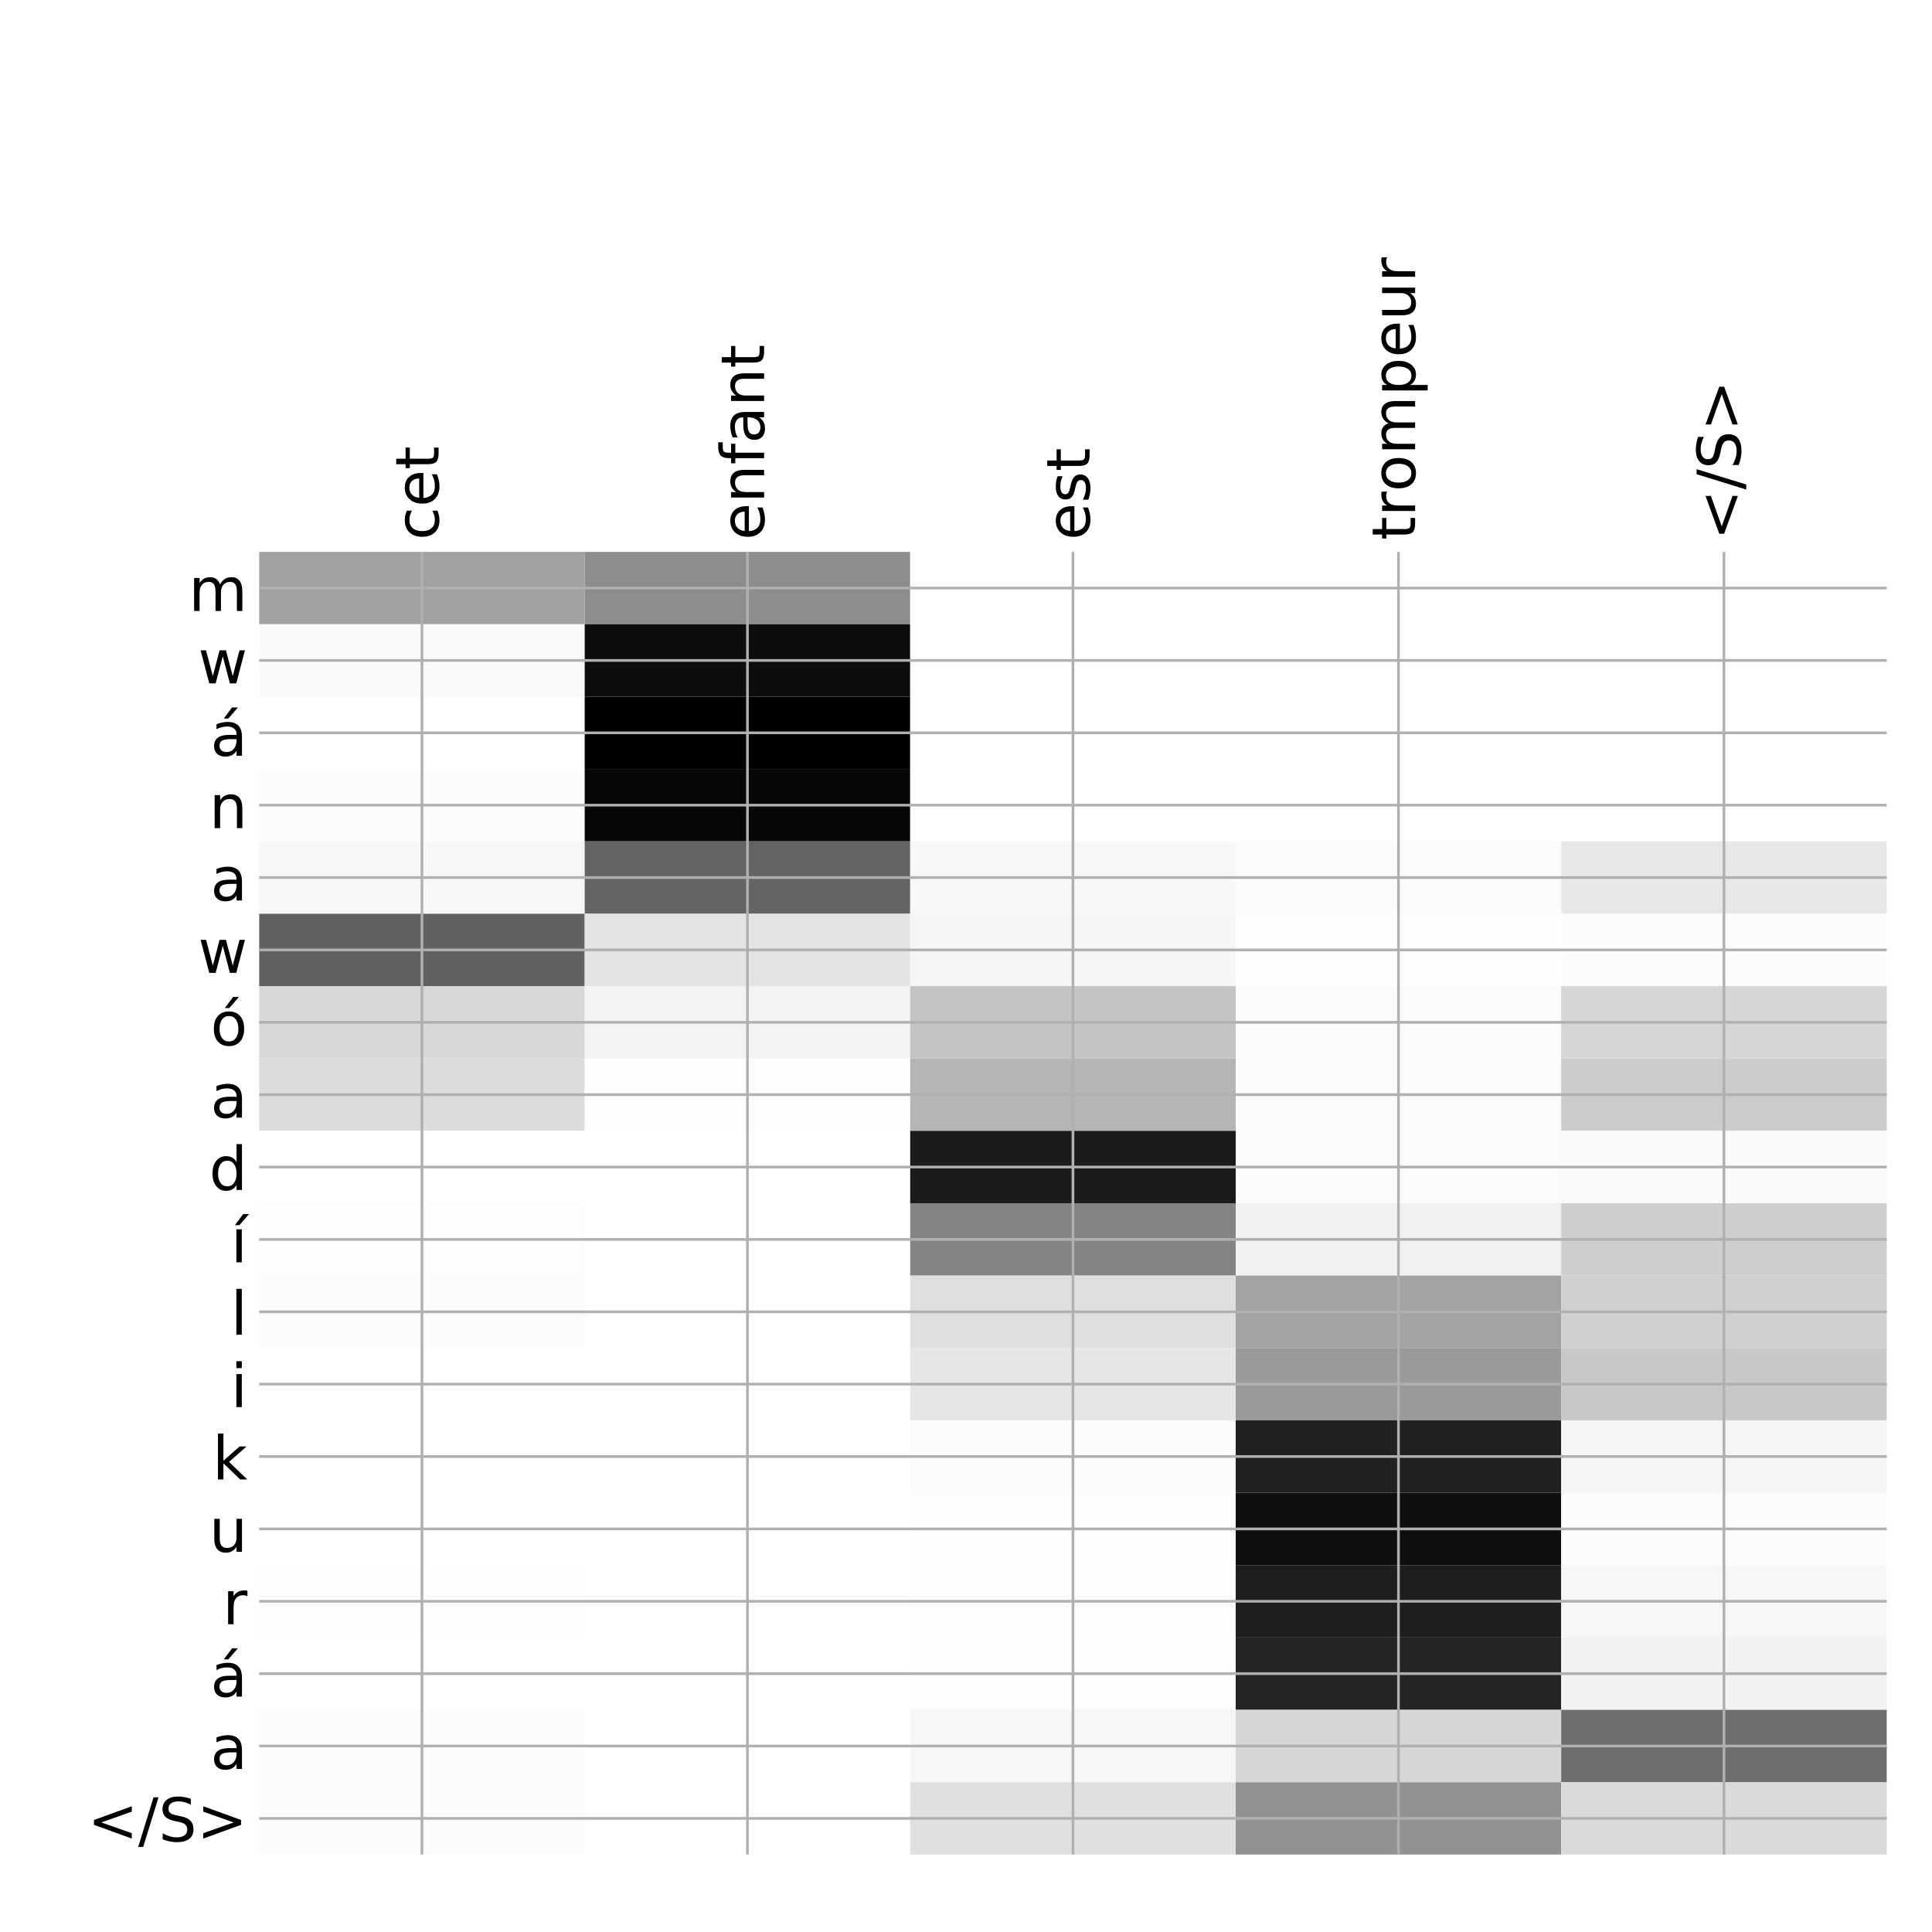 <?xml version="1.0" encoding="utf-8" standalone="no"?>
<!DOCTYPE svg PUBLIC "-//W3C//DTD SVG 1.1//EN"
  "http://www.w3.org/Graphics/SVG/1.1/DTD/svg11.dtd">
<!-- Created with matplotlib (http://matplotlib.org/) -->
<svg height="576pt" version="1.1" viewBox="0 0 576 576" width="576pt" xmlns="http://www.w3.org/2000/svg" xmlns:xlink="http://www.w3.org/1999/xlink">
 <defs>
  <style type="text/css">
*{stroke-linecap:butt;stroke-linejoin:round;}
  </style>
 </defs>
 <g id="figure_1">
  <g id="patch_1">
   <path d="M 0 576 
L 576 576 
L 576 0 
L 0 0 
z
" style="fill:#ffffff;"/>
  </g>
  <g id="axes_1">
   <g id="PolyCollection_1">
    <path clip-path="url(#pc8b18068ee)" d="M 77.275 164.533 
L 77.275 186.11 
L 174.32 186.11 
L 174.32 164.533 
L 77.275 164.533 
z
" style="fill:#a2a2a2;"/>
    <path clip-path="url(#pc8b18068ee)" d="M 174.32 164.533 
L 174.32 186.11 
L 271.365 186.11 
L 271.365 164.533 
L 174.32 164.533 
z
" style="fill:#8d8d8d;"/>
    <path clip-path="url(#pc8b18068ee)" d="M 271.365 164.533 
L 271.365 186.11 
L 368.41 186.11 
L 368.41 164.533 
L 271.365 164.533 
z
" style="fill:#ffffff;"/>
    <path clip-path="url(#pc8b18068ee)" d="M 368.41 164.533 
L 368.41 186.11 
L 465.455 186.11 
L 465.455 164.533 
L 368.41 164.533 
z
" style="fill:#ffffff;"/>
    <path clip-path="url(#pc8b18068ee)" d="M 465.455 164.533 
L 465.455 186.11 
L 562.5 186.11 
L 562.5 164.533 
L 465.455 164.533 
z
" style="fill:#ffffff;"/>
    <path clip-path="url(#pc8b18068ee)" d="M 77.275 186.11 
L 77.275 207.687 
L 174.32 207.687 
L 174.32 186.11 
L 77.275 186.11 
z
" style="fill:#fafafa;"/>
    <path clip-path="url(#pc8b18068ee)" d="M 174.32 186.11 
L 174.32 207.687 
L 271.365 207.687 
L 271.365 186.11 
L 174.32 186.11 
z
" style="fill:#0d0d0d;"/>
    <path clip-path="url(#pc8b18068ee)" d="M 271.365 186.11 
L 271.365 207.687 
L 368.41 207.687 
L 368.41 186.11 
L 271.365 186.11 
z
" style="fill:#ffffff;"/>
    <path clip-path="url(#pc8b18068ee)" d="M 368.41 186.11 
L 368.41 207.687 
L 465.455 207.687 
L 465.455 186.11 
L 368.41 186.11 
z
" style="fill:#ffffff;"/>
    <path clip-path="url(#pc8b18068ee)" d="M 465.455 186.11 
L 465.455 207.687 
L 562.5 207.687 
L 562.5 186.11 
L 465.455 186.11 
z
" style="fill:#ffffff;"/>
    <path clip-path="url(#pc8b18068ee)" d="M 77.275 207.687 
L 77.275 229.264 
L 174.32 229.264 
L 174.32 207.687 
L 77.275 207.687 
z
" style="fill:#ffffff;"/>
    <path clip-path="url(#pc8b18068ee)" d="M 174.32 207.687 
L 174.32 229.264 
L 271.365 229.264 
L 271.365 207.687 
L 174.32 207.687 
z
"/>
    <path clip-path="url(#pc8b18068ee)" d="M 271.365 207.687 
L 271.365 229.264 
L 368.41 229.264 
L 368.41 207.687 
L 271.365 207.687 
z
" style="fill:#ffffff;"/>
    <path clip-path="url(#pc8b18068ee)" d="M 368.41 207.687 
L 368.41 229.264 
L 465.455 229.264 
L 465.455 207.687 
L 368.41 207.687 
z
" style="fill:#ffffff;"/>
    <path clip-path="url(#pc8b18068ee)" d="M 465.455 207.687 
L 465.455 229.264 
L 562.5 229.264 
L 562.5 207.687 
L 465.455 207.687 
z
" style="fill:#ffffff;"/>
    <path clip-path="url(#pc8b18068ee)" d="M 77.275 229.264 
L 77.275 250.841 
L 174.32 250.841 
L 174.32 229.264 
L 77.275 229.264 
z
" style="fill:#fcfcfc;"/>
    <path clip-path="url(#pc8b18068ee)" d="M 174.32 229.264 
L 174.32 250.841 
L 271.365 250.841 
L 271.365 229.264 
L 174.32 229.264 
z
" style="fill:#070707;"/>
    <path clip-path="url(#pc8b18068ee)" d="M 271.365 229.264 
L 271.365 250.841 
L 368.41 250.841 
L 368.41 229.264 
L 271.365 229.264 
z
" style="fill:#ffffff;"/>
    <path clip-path="url(#pc8b18068ee)" d="M 368.41 229.264 
L 368.41 250.841 
L 465.455 250.841 
L 465.455 229.264 
L 368.41 229.264 
z
" style="fill:#ffffff;"/>
    <path clip-path="url(#pc8b18068ee)" d="M 465.455 229.264 
L 465.455 250.841 
L 562.5 250.841 
L 562.5 229.264 
L 465.455 229.264 
z
" style="fill:#ffffff;"/>
    <path clip-path="url(#pc8b18068ee)" d="M 77.275 250.841 
L 77.275 272.419 
L 174.32 272.419 
L 174.32 250.841 
L 77.275 250.841 
z
" style="fill:#f7f7f7;"/>
    <path clip-path="url(#pc8b18068ee)" d="M 174.32 250.841 
L 174.32 272.419 
L 271.365 272.419 
L 271.365 250.841 
L 174.32 250.841 
z
" style="fill:#646464;"/>
    <path clip-path="url(#pc8b18068ee)" d="M 271.365 250.841 
L 271.365 272.419 
L 368.41 272.419 
L 368.41 250.841 
L 271.365 250.841 
z
" style="fill:#f8f8f8;"/>
    <path clip-path="url(#pc8b18068ee)" d="M 368.41 250.841 
L 368.41 272.419 
L 465.455 272.419 
L 465.455 250.841 
L 368.41 250.841 
z
" style="fill:#fcfcfc;"/>
    <path clip-path="url(#pc8b18068ee)" d="M 465.455 250.841 
L 465.455 272.419 
L 562.5 272.419 
L 562.5 250.841 
L 465.455 250.841 
z
" style="fill:#e8e8e8;"/>
    <path clip-path="url(#pc8b18068ee)" d="M 77.275 272.419 
L 77.275 293.996 
L 174.32 293.996 
L 174.32 272.419 
L 77.275 272.419 
z
" style="fill:#616161;"/>
    <path clip-path="url(#pc8b18068ee)" d="M 174.32 272.419 
L 174.32 293.996 
L 271.365 293.996 
L 271.365 272.419 
L 174.32 272.419 
z
" style="fill:#e4e4e4;"/>
    <path clip-path="url(#pc8b18068ee)" d="M 271.365 272.419 
L 271.365 293.996 
L 368.41 293.996 
L 368.41 272.419 
L 271.365 272.419 
z
" style="fill:#f6f6f6;"/>
    <path clip-path="url(#pc8b18068ee)" d="M 368.41 272.419 
L 368.41 293.996 
L 465.455 293.996 
L 465.455 272.419 
L 368.41 272.419 
z
" style="fill:#fefefe;"/>
    <path clip-path="url(#pc8b18068ee)" d="M 465.455 272.419 
L 465.455 293.996 
L 562.5 293.996 
L 562.5 272.419 
L 465.455 272.419 
z
" style="fill:#fcfcfc;"/>
    <path clip-path="url(#pc8b18068ee)" d="M 77.275 293.996 
L 77.275 315.573 
L 174.32 315.573 
L 174.32 293.996 
L 77.275 293.996 
z
" style="fill:#d8d8d8;"/>
    <path clip-path="url(#pc8b18068ee)" d="M 174.32 293.996 
L 174.32 315.573 
L 271.365 315.573 
L 271.365 293.996 
L 174.32 293.996 
z
" style="fill:#f3f3f3;"/>
    <path clip-path="url(#pc8b18068ee)" d="M 271.365 293.996 
L 271.365 315.573 
L 368.41 315.573 
L 368.41 293.996 
L 271.365 293.996 
z
" style="fill:#c4c4c4;"/>
    <path clip-path="url(#pc8b18068ee)" d="M 368.41 293.996 
L 368.41 315.573 
L 465.455 315.573 
L 465.455 293.996 
L 368.41 293.996 
z
" style="fill:#fbfbfb;"/>
    <path clip-path="url(#pc8b18068ee)" d="M 465.455 293.996 
L 465.455 315.573 
L 562.5 315.573 
L 562.5 293.996 
L 465.455 293.996 
z
" style="fill:#d6d6d6;"/>
    <path clip-path="url(#pc8b18068ee)" d="M 77.275 315.573 
L 77.275 337.15 
L 174.32 337.15 
L 174.32 315.573 
L 77.275 315.573 
z
" style="fill:#dcdcdc;"/>
    <path clip-path="url(#pc8b18068ee)" d="M 174.32 315.573 
L 174.32 337.15 
L 271.365 337.15 
L 271.365 315.573 
L 174.32 315.573 
z
" style="fill:#fdfdfd;"/>
    <path clip-path="url(#pc8b18068ee)" d="M 271.365 315.573 
L 271.365 337.15 
L 368.41 337.15 
L 368.41 315.573 
L 271.365 315.573 
z
" style="fill:#b5b5b5;"/>
    <path clip-path="url(#pc8b18068ee)" d="M 368.41 315.573 
L 368.41 337.15 
L 465.455 337.15 
L 465.455 315.573 
L 368.41 315.573 
z
" style="fill:#fbfbfb;"/>
    <path clip-path="url(#pc8b18068ee)" d="M 465.455 315.573 
L 465.455 337.15 
L 562.5 337.15 
L 562.5 315.573 
L 465.455 315.573 
z
" style="fill:#cccccc;"/>
    <path clip-path="url(#pc8b18068ee)" d="M 77.275 337.15 
L 77.275 358.727 
L 174.32 358.727 
L 174.32 337.15 
L 77.275 337.15 
z
" style="fill:#ffffff;"/>
    <path clip-path="url(#pc8b18068ee)" d="M 174.32 337.15 
L 174.32 358.727 
L 271.365 358.727 
L 271.365 337.15 
L 174.32 337.15 
z
" style="fill:#ffffff;"/>
    <path clip-path="url(#pc8b18068ee)" d="M 271.365 337.15 
L 271.365 358.727 
L 368.41 358.727 
L 368.41 337.15 
L 271.365 337.15 
z
" style="fill:#1b1b1b;"/>
    <path clip-path="url(#pc8b18068ee)" d="M 368.41 337.15 
L 368.41 358.727 
L 465.455 358.727 
L 465.455 337.15 
L 368.41 337.15 
z
" style="fill:#fbfbfb;"/>
    <path clip-path="url(#pc8b18068ee)" d="M 465.455 337.15 
L 465.455 358.727 
L 562.5 358.727 
L 562.5 337.15 
L 465.455 337.15 
z
" style="fill:#fafafa;"/>
    <path clip-path="url(#pc8b18068ee)" d="M 77.275 358.727 
L 77.275 380.304 
L 174.32 380.304 
L 174.32 358.727 
L 77.275 358.727 
z
" style="fill:#fdfdfd;"/>
    <path clip-path="url(#pc8b18068ee)" d="M 174.32 358.727 
L 174.32 380.304 
L 271.365 380.304 
L 271.365 358.727 
L 174.32 358.727 
z
" style="fill:#ffffff;"/>
    <path clip-path="url(#pc8b18068ee)" d="M 271.365 358.727 
L 271.365 380.304 
L 368.41 380.304 
L 368.41 358.727 
L 271.365 358.727 
z
" style="fill:#848484;"/>
    <path clip-path="url(#pc8b18068ee)" d="M 368.41 358.727 
L 368.41 380.304 
L 465.455 380.304 
L 465.455 358.727 
L 368.41 358.727 
z
" style="fill:#f1f1f1;"/>
    <path clip-path="url(#pc8b18068ee)" d="M 465.455 358.727 
L 465.455 380.304 
L 562.5 380.304 
L 562.5 358.727 
L 465.455 358.727 
z
" style="fill:#cecece;"/>
    <path clip-path="url(#pc8b18068ee)" d="M 77.275 380.304 
L 77.275 401.881 
L 174.32 401.881 
L 174.32 380.304 
L 77.275 380.304 
z
" style="fill:#fcfcfc;"/>
    <path clip-path="url(#pc8b18068ee)" d="M 174.32 380.304 
L 174.32 401.881 
L 271.365 401.881 
L 271.365 380.304 
L 174.32 380.304 
z
" style="fill:#ffffff;"/>
    <path clip-path="url(#pc8b18068ee)" d="M 271.365 380.304 
L 271.365 401.881 
L 368.41 401.881 
L 368.41 380.304 
L 271.365 380.304 
z
" style="fill:#dfdfdf;"/>
    <path clip-path="url(#pc8b18068ee)" d="M 368.41 380.304 
L 368.41 401.881 
L 465.455 401.881 
L 465.455 380.304 
L 368.41 380.304 
z
" style="fill:#a3a3a3;"/>
    <path clip-path="url(#pc8b18068ee)" d="M 465.455 380.304 
L 465.455 401.881 
L 562.5 401.881 
L 562.5 380.304 
L 465.455 380.304 
z
" style="fill:#d0d0d0;"/>
    <path clip-path="url(#pc8b18068ee)" d="M 77.275 401.881 
L 77.275 423.458 
L 174.32 423.458 
L 174.32 401.881 
L 77.275 401.881 
z
" style="fill:#ffffff;"/>
    <path clip-path="url(#pc8b18068ee)" d="M 174.32 401.881 
L 174.32 423.458 
L 271.365 423.458 
L 271.365 401.881 
L 174.32 401.881 
z
" style="fill:#ffffff;"/>
    <path clip-path="url(#pc8b18068ee)" d="M 271.365 401.881 
L 271.365 423.458 
L 368.41 423.458 
L 368.41 401.881 
L 271.365 401.881 
z
" style="fill:#e6e6e6;"/>
    <path clip-path="url(#pc8b18068ee)" d="M 368.41 401.881 
L 368.41 423.458 
L 465.455 423.458 
L 465.455 401.881 
L 368.41 401.881 
z
" style="fill:#9a9a9a;"/>
    <path clip-path="url(#pc8b18068ee)" d="M 465.455 401.881 
L 465.455 423.458 
L 562.5 423.458 
L 562.5 401.881 
L 465.455 401.881 
z
" style="fill:#c8c8c8;"/>
    <path clip-path="url(#pc8b18068ee)" d="M 77.275 423.458 
L 77.275 445.035 
L 174.32 445.035 
L 174.32 423.458 
L 77.275 423.458 
z
" style="fill:#ffffff;"/>
    <path clip-path="url(#pc8b18068ee)" d="M 174.32 423.458 
L 174.32 445.035 
L 271.365 445.035 
L 271.365 423.458 
L 174.32 423.458 
z
" style="fill:#ffffff;"/>
    <path clip-path="url(#pc8b18068ee)" d="M 271.365 423.458 
L 271.365 445.035 
L 368.41 445.035 
L 368.41 423.458 
L 271.365 423.458 
z
" style="fill:#fcfcfc;"/>
    <path clip-path="url(#pc8b18068ee)" d="M 368.41 423.458 
L 368.41 445.035 
L 465.455 445.035 
L 465.455 423.458 
L 368.41 423.458 
z
" style="fill:#212121;"/>
    <path clip-path="url(#pc8b18068ee)" d="M 465.455 423.458 
L 465.455 445.035 
L 562.5 445.035 
L 562.5 423.458 
L 465.455 423.458 
z
" style="fill:#f5f5f5;"/>
    <path clip-path="url(#pc8b18068ee)" d="M 77.275 445.035 
L 77.275 466.612 
L 174.32 466.612 
L 174.32 445.035 
L 77.275 445.035 
z
" style="fill:#ffffff;"/>
    <path clip-path="url(#pc8b18068ee)" d="M 174.32 445.035 
L 174.32 466.612 
L 271.365 466.612 
L 271.365 445.035 
L 174.32 445.035 
z
" style="fill:#ffffff;"/>
    <path clip-path="url(#pc8b18068ee)" d="M 271.365 445.035 
L 271.365 466.612 
L 368.41 466.612 
L 368.41 445.035 
L 271.365 445.035 
z
" style="fill:#fdfdfd;"/>
    <path clip-path="url(#pc8b18068ee)" d="M 368.41 445.035 
L 368.41 466.612 
L 465.455 466.612 
L 465.455 445.035 
L 368.41 445.035 
z
" style="fill:#0f0f0f;"/>
    <path clip-path="url(#pc8b18068ee)" d="M 465.455 445.035 
L 465.455 466.612 
L 562.5 466.612 
L 562.5 445.035 
L 465.455 445.035 
z
" style="fill:#fcfcfc;"/>
    <path clip-path="url(#pc8b18068ee)" d="M 77.275 466.612 
L 77.275 488.189 
L 174.32 488.189 
L 174.32 466.612 
L 77.275 466.612 
z
" style="fill:#fefefe;"/>
    <path clip-path="url(#pc8b18068ee)" d="M 174.32 466.612 
L 174.32 488.189 
L 271.365 488.189 
L 271.365 466.612 
L 174.32 466.612 
z
" style="fill:#ffffff;"/>
    <path clip-path="url(#pc8b18068ee)" d="M 271.365 466.612 
L 271.365 488.189 
L 368.41 488.189 
L 368.41 466.612 
L 271.365 466.612 
z
" style="fill:#fdfdfd;"/>
    <path clip-path="url(#pc8b18068ee)" d="M 368.41 466.612 
L 368.41 488.189 
L 465.455 488.189 
L 465.455 466.612 
L 368.41 466.612 
z
" style="fill:#1e1e1e;"/>
    <path clip-path="url(#pc8b18068ee)" d="M 465.455 466.612 
L 465.455 488.189 
L 562.5 488.189 
L 562.5 466.612 
L 465.455 466.612 
z
" style="fill:#f7f7f7;"/>
    <path clip-path="url(#pc8b18068ee)" d="M 77.275 488.189 
L 77.275 509.766 
L 174.32 509.766 
L 174.32 488.189 
L 77.275 488.189 
z
" style="fill:#ffffff;"/>
    <path clip-path="url(#pc8b18068ee)" d="M 174.32 488.189 
L 174.32 509.766 
L 271.365 509.766 
L 271.365 488.189 
L 174.32 488.189 
z
" style="fill:#ffffff;"/>
    <path clip-path="url(#pc8b18068ee)" d="M 271.365 488.189 
L 271.365 509.766 
L 368.41 509.766 
L 368.41 488.189 
L 271.365 488.189 
z
" style="fill:#fefefe;"/>
    <path clip-path="url(#pc8b18068ee)" d="M 368.41 488.189 
L 368.41 509.766 
L 465.455 509.766 
L 465.455 488.189 
L 368.41 488.189 
z
" style="fill:#242424;"/>
    <path clip-path="url(#pc8b18068ee)" d="M 465.455 488.189 
L 465.455 509.766 
L 562.5 509.766 
L 562.5 488.189 
L 465.455 488.189 
z
" style="fill:#f2f2f2;"/>
    <path clip-path="url(#pc8b18068ee)" d="M 77.275 509.766 
L 77.275 531.343 
L 174.32 531.343 
L 174.32 509.766 
L 77.275 509.766 
z
" style="fill:#fcfcfc;"/>
    <path clip-path="url(#pc8b18068ee)" d="M 174.32 509.766 
L 174.32 531.343 
L 271.365 531.343 
L 271.365 509.766 
L 174.32 509.766 
z
" style="fill:#ffffff;"/>
    <path clip-path="url(#pc8b18068ee)" d="M 271.365 509.766 
L 271.365 531.343 
L 368.41 531.343 
L 368.41 509.766 
L 271.365 509.766 
z
" style="fill:#f7f7f7;"/>
    <path clip-path="url(#pc8b18068ee)" d="M 368.41 509.766 
L 368.41 531.343 
L 465.455 531.343 
L 465.455 509.766 
L 368.41 509.766 
z
" style="fill:#d6d6d6;"/>
    <path clip-path="url(#pc8b18068ee)" d="M 465.455 509.766 
L 465.455 531.343 
L 562.5 531.343 
L 562.5 509.766 
L 465.455 509.766 
z
" style="fill:#6e6e6e;"/>
    <path clip-path="url(#pc8b18068ee)" d="M 77.275 531.343 
L 77.275 552.92 
L 174.32 552.92 
L 174.32 531.343 
L 77.275 531.343 
z
" style="fill:#fcfcfc;"/>
    <path clip-path="url(#pc8b18068ee)" d="M 174.32 531.343 
L 174.32 552.92 
L 271.365 552.92 
L 271.365 531.343 
L 174.32 531.343 
z
" style="fill:#ffffff;"/>
    <path clip-path="url(#pc8b18068ee)" d="M 271.365 531.343 
L 271.365 552.92 
L 368.41 552.92 
L 368.41 531.343 
L 271.365 531.343 
z
" style="fill:#e0e0e0;"/>
    <path clip-path="url(#pc8b18068ee)" d="M 368.41 531.343 
L 368.41 552.92 
L 465.455 552.92 
L 465.455 531.343 
L 368.41 531.343 
z
" style="fill:#929292;"/>
    <path clip-path="url(#pc8b18068ee)" d="M 465.455 531.343 
L 465.455 552.92 
L 562.5 552.92 
L 562.5 531.343 
L 465.455 531.343 
z
" style="fill:#dadada;"/>
   </g>
   <g id="matplotlib.axis_1">
    <g id="xtick_1">
     <g id="line2d_1">
      <path clip-path="url(#pc8b18068ee)" d="M 125.797 552.92 
L 125.797 164.533 
" style="fill:none;stroke:#b0b0b0;stroke-linecap:square;stroke-width:0.8;"/>
     </g>
     <g id="line2d_2"/>
     <g id="text_1">
      <!-- cet -->
      <defs>
       <path d="M 48.781 52.594 
L 48.781 44.188 
Q 44.969 46.297 41.141 47.344 
Q 37.312 48.391 33.406 48.391 
Q 24.656 48.391 19.812 42.844 
Q 14.984 37.312 14.984 27.297 
Q 14.984 17.281 19.812 11.734 
Q 24.656 6.203 33.406 6.203 
Q 37.312 6.203 41.141 7.25 
Q 44.969 8.297 48.781 10.406 
L 48.781 2.094 
Q 45.016 0.344 40.984 -0.531 
Q 36.969 -1.422 32.422 -1.422 
Q 20.062 -1.422 12.781 6.344 
Q 5.516 14.109 5.516 27.297 
Q 5.516 40.672 12.859 48.328 
Q 20.219 56 33.016 56 
Q 37.156 56 41.109 55.141 
Q 45.062 54.297 48.781 52.594 
z
" id="DejaVuSans-63"/>
       <path d="M 56.203 29.594 
L 56.203 25.203 
L 14.891 25.203 
Q 15.484 15.922 20.484 11.062 
Q 25.484 6.203 34.422 6.203 
Q 39.594 6.203 44.453 7.469 
Q 49.312 8.734 54.109 11.281 
L 54.109 2.781 
Q 49.266 0.734 44.188 -0.344 
Q 39.109 -1.422 33.891 -1.422 
Q 20.797 -1.422 13.156 6.188 
Q 5.516 13.812 5.516 26.812 
Q 5.516 40.234 12.766 48.109 
Q 20.016 56 32.328 56 
Q 43.359 56 49.781 48.891 
Q 56.203 41.797 56.203 29.594 
z
M 47.219 32.234 
Q 47.125 39.594 43.094 43.984 
Q 39.062 48.391 32.422 48.391 
Q 24.906 48.391 20.391 44.141 
Q 15.875 39.891 15.188 32.172 
z
" id="DejaVuSans-65"/>
       <path d="M 18.312 70.219 
L 18.312 54.688 
L 36.812 54.688 
L 36.812 47.703 
L 18.312 47.703 
L 18.312 18.016 
Q 18.312 11.328 20.141 9.422 
Q 21.969 7.516 27.594 7.516 
L 36.812 7.516 
L 36.812 0 
L 27.594 0 
Q 17.188 0 13.234 3.875 
Q 9.281 7.766 9.281 18.016 
L 9.281 47.703 
L 2.688 47.703 
L 2.688 54.688 
L 9.281 54.688 
L 9.281 70.219 
z
" id="DejaVuSans-74"/>
      </defs>
      <g transform="translate(130.764 161.033)rotate(-90)scale(0.18 -0.18)">
       <use xlink:href="#DejaVuSans-63"/>
       <use x="54.98" xlink:href="#DejaVuSans-65"/>
       <use x="116.504" xlink:href="#DejaVuSans-74"/>
      </g>
     </g>
    </g>
    <g id="xtick_2">
     <g id="line2d_3">
      <path clip-path="url(#pc8b18068ee)" d="M 222.843 552.92 
L 222.843 164.533 
" style="fill:none;stroke:#b0b0b0;stroke-linecap:square;stroke-width:0.8;"/>
     </g>
     <g id="line2d_4"/>
     <g id="text_2">
      <!-- enfant -->
      <defs>
       <path d="M 54.891 33.016 
L 54.891 0 
L 45.906 0 
L 45.906 32.719 
Q 45.906 40.484 42.875 44.328 
Q 39.844 48.188 33.797 48.188 
Q 26.516 48.188 22.312 43.547 
Q 18.109 38.922 18.109 30.906 
L 18.109 0 
L 9.078 0 
L 9.078 54.688 
L 18.109 54.688 
L 18.109 46.188 
Q 21.344 51.125 25.703 53.562 
Q 30.078 56 35.797 56 
Q 45.219 56 50.047 50.172 
Q 54.891 44.344 54.891 33.016 
z
" id="DejaVuSans-6e"/>
       <path d="M 37.109 75.984 
L 37.109 68.5 
L 28.516 68.5 
Q 23.688 68.5 21.797 66.547 
Q 19.922 64.594 19.922 59.516 
L 19.922 54.688 
L 34.719 54.688 
L 34.719 47.703 
L 19.922 47.703 
L 19.922 0 
L 10.891 0 
L 10.891 47.703 
L 2.297 47.703 
L 2.297 54.688 
L 10.891 54.688 
L 10.891 58.5 
Q 10.891 67.625 15.141 71.797 
Q 19.391 75.984 28.609 75.984 
z
" id="DejaVuSans-66"/>
       <path d="M 34.281 27.484 
Q 23.391 27.484 19.188 25 
Q 14.984 22.516 14.984 16.5 
Q 14.984 11.719 18.141 8.906 
Q 21.297 6.109 26.703 6.109 
Q 34.188 6.109 38.703 11.406 
Q 43.219 16.703 43.219 25.484 
L 43.219 27.484 
z
M 52.203 31.203 
L 52.203 0 
L 43.219 0 
L 43.219 8.297 
Q 40.141 3.328 35.547 0.953 
Q 30.953 -1.422 24.312 -1.422 
Q 15.922 -1.422 10.953 3.297 
Q 6 8.016 6 15.922 
Q 6 25.141 12.172 29.828 
Q 18.359 34.516 30.609 34.516 
L 43.219 34.516 
L 43.219 35.406 
Q 43.219 41.609 39.141 45 
Q 35.062 48.391 27.688 48.391 
Q 23 48.391 18.547 47.266 
Q 14.109 46.141 10.016 43.891 
L 10.016 52.203 
Q 14.938 54.109 19.578 55.047 
Q 24.219 56 28.609 56 
Q 40.484 56 46.344 49.844 
Q 52.203 43.703 52.203 31.203 
z
" id="DejaVuSans-61"/>
      </defs>
      <g transform="translate(227.809 161.033)rotate(-90)scale(0.18 -0.18)">
       <use xlink:href="#DejaVuSans-65"/>
       <use x="61.523" xlink:href="#DejaVuSans-6e"/>
       <use x="124.902" xlink:href="#DejaVuSans-66"/>
       <use x="160.107" xlink:href="#DejaVuSans-61"/>
       <use x="221.387" xlink:href="#DejaVuSans-6e"/>
       <use x="284.766" xlink:href="#DejaVuSans-74"/>
      </g>
     </g>
    </g>
    <g id="xtick_3">
     <g id="line2d_5">
      <path clip-path="url(#pc8b18068ee)" d="M 319.887 552.92 
L 319.887 164.533 
" style="fill:none;stroke:#b0b0b0;stroke-linecap:square;stroke-width:0.8;"/>
     </g>
     <g id="line2d_6"/>
     <g id="text_3">
      <!-- est -->
      <defs>
       <path d="M 44.281 53.078 
L 44.281 44.578 
Q 40.484 46.531 36.375 47.5 
Q 32.281 48.484 27.875 48.484 
Q 21.188 48.484 17.844 46.438 
Q 14.5 44.391 14.5 40.281 
Q 14.5 37.156 16.891 35.375 
Q 19.281 33.594 26.516 31.984 
L 29.594 31.297 
Q 39.156 29.25 43.188 25.516 
Q 47.219 21.781 47.219 15.094 
Q 47.219 7.469 41.188 3.016 
Q 35.156 -1.422 24.609 -1.422 
Q 20.219 -1.422 15.453 -0.562 
Q 10.688 0.297 5.422 2 
L 5.422 11.281 
Q 10.406 8.688 15.234 7.391 
Q 20.062 6.109 24.812 6.109 
Q 31.156 6.109 34.562 8.281 
Q 37.984 10.453 37.984 14.406 
Q 37.984 18.062 35.516 20.016 
Q 33.062 21.969 24.703 23.781 
L 21.578 24.516 
Q 13.234 26.266 9.516 29.906 
Q 5.812 33.547 5.812 39.891 
Q 5.812 47.609 11.281 51.797 
Q 16.75 56 26.812 56 
Q 31.781 56 36.172 55.266 
Q 40.578 54.547 44.281 53.078 
z
" id="DejaVuSans-73"/>
      </defs>
      <g transform="translate(324.854 161.033)rotate(-90)scale(0.18 -0.18)">
       <use xlink:href="#DejaVuSans-65"/>
       <use x="61.523" xlink:href="#DejaVuSans-73"/>
       <use x="113.623" xlink:href="#DejaVuSans-74"/>
      </g>
     </g>
    </g>
    <g id="xtick_4">
     <g id="line2d_7">
      <path clip-path="url(#pc8b18068ee)" d="M 416.933 552.92 
L 416.933 164.533 
" style="fill:none;stroke:#b0b0b0;stroke-linecap:square;stroke-width:0.8;"/>
     </g>
     <g id="line2d_8"/>
     <g id="text_4">
      <!-- trompeur -->
      <defs>
       <path d="M 41.109 46.297 
Q 39.594 47.172 37.812 47.578 
Q 36.031 48 33.891 48 
Q 26.266 48 22.188 43.047 
Q 18.109 38.094 18.109 28.812 
L 18.109 0 
L 9.078 0 
L 9.078 54.688 
L 18.109 54.688 
L 18.109 46.188 
Q 20.953 51.172 25.484 53.578 
Q 30.031 56 36.531 56 
Q 37.453 56 38.578 55.875 
Q 39.703 55.766 41.062 55.516 
z
" id="DejaVuSans-72"/>
       <path d="M 30.609 48.391 
Q 23.391 48.391 19.188 42.75 
Q 14.984 37.109 14.984 27.297 
Q 14.984 17.484 19.156 11.844 
Q 23.344 6.203 30.609 6.203 
Q 37.797 6.203 41.984 11.859 
Q 46.188 17.531 46.188 27.297 
Q 46.188 37.016 41.984 42.703 
Q 37.797 48.391 30.609 48.391 
z
M 30.609 56 
Q 42.328 56 49.016 48.375 
Q 55.719 40.766 55.719 27.297 
Q 55.719 13.875 49.016 6.219 
Q 42.328 -1.422 30.609 -1.422 
Q 18.844 -1.422 12.172 6.219 
Q 5.516 13.875 5.516 27.297 
Q 5.516 40.766 12.172 48.375 
Q 18.844 56 30.609 56 
z
" id="DejaVuSans-6f"/>
       <path d="M 52 44.188 
Q 55.375 50.25 60.062 53.125 
Q 64.75 56 71.094 56 
Q 79.641 56 84.281 50.016 
Q 88.922 44.047 88.922 33.016 
L 88.922 0 
L 79.891 0 
L 79.891 32.719 
Q 79.891 40.578 77.094 44.375 
Q 74.312 48.188 68.609 48.188 
Q 61.625 48.188 57.562 43.547 
Q 53.516 38.922 53.516 30.906 
L 53.516 0 
L 44.484 0 
L 44.484 32.719 
Q 44.484 40.625 41.703 44.406 
Q 38.922 48.188 33.109 48.188 
Q 26.219 48.188 22.156 43.531 
Q 18.109 38.875 18.109 30.906 
L 18.109 0 
L 9.078 0 
L 9.078 54.688 
L 18.109 54.688 
L 18.109 46.188 
Q 21.188 51.219 25.484 53.609 
Q 29.781 56 35.688 56 
Q 41.656 56 45.828 52.969 
Q 50 49.953 52 44.188 
z
" id="DejaVuSans-6d"/>
       <path d="M 18.109 8.203 
L 18.109 -20.797 
L 9.078 -20.797 
L 9.078 54.688 
L 18.109 54.688 
L 18.109 46.391 
Q 20.953 51.266 25.266 53.625 
Q 29.594 56 35.594 56 
Q 45.562 56 51.781 48.094 
Q 58.016 40.188 58.016 27.297 
Q 58.016 14.406 51.781 6.484 
Q 45.562 -1.422 35.594 -1.422 
Q 29.594 -1.422 25.266 0.953 
Q 20.953 3.328 18.109 8.203 
z
M 48.688 27.297 
Q 48.688 37.203 44.609 42.844 
Q 40.531 48.484 33.406 48.484 
Q 26.266 48.484 22.188 42.844 
Q 18.109 37.203 18.109 27.297 
Q 18.109 17.391 22.188 11.75 
Q 26.266 6.109 33.406 6.109 
Q 40.531 6.109 44.609 11.75 
Q 48.688 17.391 48.688 27.297 
z
" id="DejaVuSans-70"/>
       <path d="M 8.5 21.578 
L 8.5 54.688 
L 17.484 54.688 
L 17.484 21.922 
Q 17.484 14.156 20.5 10.266 
Q 23.531 6.391 29.594 6.391 
Q 36.859 6.391 41.078 11.031 
Q 45.312 15.672 45.312 23.688 
L 45.312 54.688 
L 54.297 54.688 
L 54.297 0 
L 45.312 0 
L 45.312 8.406 
Q 42.047 3.422 37.719 1 
Q 33.406 -1.422 27.688 -1.422 
Q 18.266 -1.422 13.375 4.438 
Q 8.5 10.297 8.5 21.578 
z
M 31.109 56 
z
" id="DejaVuSans-75"/>
      </defs>
      <g transform="translate(421.899 161.033)rotate(-90)scale(0.18 -0.18)">
       <use xlink:href="#DejaVuSans-74"/>
       <use x="39.209" xlink:href="#DejaVuSans-72"/>
       <use x="80.291" xlink:href="#DejaVuSans-6f"/>
       <use x="141.473" xlink:href="#DejaVuSans-6d"/>
       <use x="238.885" xlink:href="#DejaVuSans-70"/>
       <use x="302.361" xlink:href="#DejaVuSans-65"/>
       <use x="363.885" xlink:href="#DejaVuSans-75"/>
       <use x="427.264" xlink:href="#DejaVuSans-72"/>
      </g>
     </g>
    </g>
    <g id="xtick_5">
     <g id="line2d_9">
      <path clip-path="url(#pc8b18068ee)" d="M 513.977 552.92 
L 513.977 164.533 
" style="fill:none;stroke:#b0b0b0;stroke-linecap:square;stroke-width:0.8;"/>
     </g>
     <g id="line2d_10"/>
     <g id="text_5">
      <!-- &lt;/S&gt; -->
      <defs>
       <path d="M 73.188 49.219 
L 22.797 31.297 
L 73.188 13.484 
L 73.188 4.594 
L 10.594 27.297 
L 10.594 35.406 
L 73.188 58.109 
z
" id="DejaVuSans-3c"/>
       <path d="M 25.391 72.906 
L 33.688 72.906 
L 8.297 -9.281 
L 0 -9.281 
z
" id="DejaVuSans-2f"/>
       <path d="M 53.516 70.516 
L 53.516 60.891 
Q 47.906 63.578 42.922 64.891 
Q 37.938 66.219 33.297 66.219 
Q 25.25 66.219 20.875 63.094 
Q 16.5 59.969 16.5 54.203 
Q 16.5 49.359 19.406 46.891 
Q 22.312 44.438 30.422 42.922 
L 36.375 41.703 
Q 47.406 39.594 52.656 34.297 
Q 57.906 29 57.906 20.125 
Q 57.906 9.516 50.797 4.047 
Q 43.703 -1.422 29.984 -1.422 
Q 24.812 -1.422 18.969 -0.25 
Q 13.141 0.922 6.891 3.219 
L 6.891 13.375 
Q 12.891 10.016 18.656 8.297 
Q 24.422 6.594 29.984 6.594 
Q 38.422 6.594 43.016 9.906 
Q 47.609 13.234 47.609 19.391 
Q 47.609 24.75 44.312 27.781 
Q 41.016 30.812 33.5 32.328 
L 27.484 33.5 
Q 16.453 35.688 11.516 40.375 
Q 6.594 45.062 6.594 53.422 
Q 6.594 63.094 13.406 68.656 
Q 20.219 74.219 32.172 74.219 
Q 37.312 74.219 42.625 73.281 
Q 47.953 72.359 53.516 70.516 
z
" id="DejaVuSans-53"/>
       <path d="M 10.594 49.219 
L 10.594 58.109 
L 73.188 35.406 
L 73.188 27.297 
L 10.594 4.594 
L 10.594 13.484 
L 60.891 31.297 
z
" id="DejaVuSans-3e"/>
      </defs>
      <g transform="translate(518.944 161.033)rotate(-90)scale(0.18 -0.18)">
       <use xlink:href="#DejaVuSans-3c"/>
       <use x="83.789" xlink:href="#DejaVuSans-2f"/>
       <use x="117.48" xlink:href="#DejaVuSans-53"/>
       <use x="180.957" xlink:href="#DejaVuSans-3e"/>
      </g>
     </g>
    </g>
   </g>
   <g id="matplotlib.axis_2">
    <g id="ytick_1">
     <g id="line2d_11">
      <path clip-path="url(#pc8b18068ee)" d="M 77.275 175.322 
L 562.5 175.322 
" style="fill:none;stroke:#b0b0b0;stroke-linecap:square;stroke-width:0.8;"/>
     </g>
     <g id="line2d_12"/>
     <g id="text_6">
      <!-- m -->
      <g transform="translate(56.242 182.16)scale(0.18 -0.18)">
       <use xlink:href="#DejaVuSans-6d"/>
      </g>
     </g>
    </g>
    <g id="ytick_2">
     <g id="line2d_13">
      <path clip-path="url(#pc8b18068ee)" d="M 77.275 196.899 
L 562.5 196.899 
" style="fill:none;stroke:#b0b0b0;stroke-linecap:square;stroke-width:0.8;"/>
     </g>
     <g id="line2d_14"/>
     <g id="text_7">
      <!-- w -->
      <defs>
       <path d="M 4.203 54.688 
L 13.188 54.688 
L 24.422 12.016 
L 35.594 54.688 
L 46.188 54.688 
L 57.422 12.016 
L 68.609 54.688 
L 77.594 54.688 
L 63.281 0 
L 52.688 0 
L 40.922 44.828 
L 29.109 0 
L 18.5 0 
z
" id="DejaVuSans-77"/>
      </defs>
      <g transform="translate(59.054 203.737)scale(0.18 -0.18)">
       <use xlink:href="#DejaVuSans-77"/>
      </g>
     </g>
    </g>
    <g id="ytick_3">
     <g id="line2d_15">
      <path clip-path="url(#pc8b18068ee)" d="M 77.275 218.476 
L 562.5 218.476 
" style="fill:none;stroke:#b0b0b0;stroke-linecap:square;stroke-width:0.8;"/>
     </g>
     <g id="line2d_16"/>
     <g id="text_8">
      <!-- á -->
      <defs>
       <path d="M 34.281 27.484 
Q 23.391 27.484 19.188 25 
Q 14.984 22.516 14.984 16.5 
Q 14.984 11.719 18.141 8.906 
Q 21.297 6.109 26.703 6.109 
Q 34.188 6.109 38.703 11.406 
Q 43.219 16.703 43.219 25.484 
L 43.219 27.484 
z
M 52.203 31.203 
L 52.203 0 
L 43.219 0 
L 43.219 8.297 
Q 40.141 3.328 35.547 0.953 
Q 30.953 -1.422 24.312 -1.422 
Q 15.922 -1.422 10.953 3.297 
Q 6 8.016 6 15.922 
Q 6 25.141 12.172 29.828 
Q 18.359 34.516 30.609 34.516 
L 43.219 34.516 
L 43.219 35.406 
Q 43.219 41.609 39.141 45 
Q 35.062 48.391 27.688 48.391 
Q 23 48.391 18.547 47.266 
Q 14.109 46.141 10.016 43.891 
L 10.016 52.203 
Q 14.938 54.109 19.578 55.047 
Q 24.219 56 28.609 56 
Q 40.484 56 46.344 49.844 
Q 52.203 43.703 52.203 31.203 
z
M 35.781 79.984 
L 45.5 79.984 
L 29.594 61.625 
L 22.109 61.625 
z
" id="DejaVuSans-e1"/>
      </defs>
      <g transform="translate(62.744 225.315)scale(0.18 -0.18)">
       <use xlink:href="#DejaVuSans-e1"/>
      </g>
     </g>
    </g>
    <g id="ytick_4">
     <g id="line2d_17">
      <path clip-path="url(#pc8b18068ee)" d="M 77.275 240.053 
L 562.5 240.053 
" style="fill:none;stroke:#b0b0b0;stroke-linecap:square;stroke-width:0.8;"/>
     </g>
     <g id="line2d_18"/>
     <g id="text_9">
      <!-- n -->
      <g transform="translate(62.367 246.892)scale(0.18 -0.18)">
       <use xlink:href="#DejaVuSans-6e"/>
      </g>
     </g>
    </g>
    <g id="ytick_5">
     <g id="line2d_19">
      <path clip-path="url(#pc8b18068ee)" d="M 77.275 261.63 
L 562.5 261.63 
" style="fill:none;stroke:#b0b0b0;stroke-linecap:square;stroke-width:0.8;"/>
     </g>
     <g id="line2d_20"/>
     <g id="text_10">
      <!-- a -->
      <g transform="translate(62.744 268.469)scale(0.18 -0.18)">
       <use xlink:href="#DejaVuSans-61"/>
      </g>
     </g>
    </g>
    <g id="ytick_6">
     <g id="line2d_21">
      <path clip-path="url(#pc8b18068ee)" d="M 77.275 283.207 
L 562.5 283.207 
" style="fill:none;stroke:#b0b0b0;stroke-linecap:square;stroke-width:0.8;"/>
     </g>
     <g id="line2d_22"/>
     <g id="text_11">
      <!-- w -->
      <g transform="translate(59.054 290.046)scale(0.18 -0.18)">
       <use xlink:href="#DejaVuSans-77"/>
      </g>
     </g>
    </g>
    <g id="ytick_7">
     <g id="line2d_23">
      <path clip-path="url(#pc8b18068ee)" d="M 77.275 304.784 
L 562.5 304.784 
" style="fill:none;stroke:#b0b0b0;stroke-linecap:square;stroke-width:0.8;"/>
     </g>
     <g id="line2d_24"/>
     <g id="text_12">
      <!-- ó -->
      <defs>
       <path d="M 30.609 48.391 
Q 23.391 48.391 19.188 42.75 
Q 14.984 37.109 14.984 27.297 
Q 14.984 17.484 19.156 11.844 
Q 23.344 6.203 30.609 6.203 
Q 37.797 6.203 41.984 11.859 
Q 46.188 17.531 46.188 27.297 
Q 46.188 37.016 41.984 42.703 
Q 37.797 48.391 30.609 48.391 
z
M 30.609 56 
Q 42.328 56 49.016 48.375 
Q 55.719 40.766 55.719 27.297 
Q 55.719 13.875 49.016 6.219 
Q 42.328 -1.422 30.609 -1.422 
Q 18.844 -1.422 12.172 6.219 
Q 5.516 13.875 5.516 27.297 
Q 5.516 40.766 12.172 48.375 
Q 18.844 56 30.609 56 
z
M 37.406 79.984 
L 47.125 79.984 
L 31.219 61.625 
L 23.734 61.625 
z
" id="DejaVuSans-f3"/>
      </defs>
      <g transform="translate(62.761 311.623)scale(0.18 -0.18)">
       <use xlink:href="#DejaVuSans-f3"/>
      </g>
     </g>
    </g>
    <g id="ytick_8">
     <g id="line2d_25">
      <path clip-path="url(#pc8b18068ee)" d="M 77.275 326.361 
L 562.5 326.361 
" style="fill:none;stroke:#b0b0b0;stroke-linecap:square;stroke-width:0.8;"/>
     </g>
     <g id="line2d_26"/>
     <g id="text_13">
      <!-- a -->
      <g transform="translate(62.744 333.2)scale(0.18 -0.18)">
       <use xlink:href="#DejaVuSans-61"/>
      </g>
     </g>
    </g>
    <g id="ytick_9">
     <g id="line2d_27">
      <path clip-path="url(#pc8b18068ee)" d="M 77.275 347.938 
L 562.5 347.938 
" style="fill:none;stroke:#b0b0b0;stroke-linecap:square;stroke-width:0.8;"/>
     </g>
     <g id="line2d_28"/>
     <g id="text_14">
      <!-- d -->
      <defs>
       <path d="M 45.406 46.391 
L 45.406 75.984 
L 54.391 75.984 
L 54.391 0 
L 45.406 0 
L 45.406 8.203 
Q 42.578 3.328 38.25 0.953 
Q 33.938 -1.422 27.875 -1.422 
Q 17.969 -1.422 11.734 6.484 
Q 5.516 14.406 5.516 27.297 
Q 5.516 40.188 11.734 48.094 
Q 17.969 56 27.875 56 
Q 33.938 56 38.25 53.625 
Q 42.578 51.266 45.406 46.391 
z
M 14.797 27.297 
Q 14.797 17.391 18.875 11.75 
Q 22.953 6.109 30.078 6.109 
Q 37.203 6.109 41.297 11.75 
Q 45.406 17.391 45.406 27.297 
Q 45.406 37.203 41.297 42.844 
Q 37.203 48.484 30.078 48.484 
Q 22.953 48.484 18.875 42.844 
Q 14.797 37.203 14.797 27.297 
z
" id="DejaVuSans-64"/>
      </defs>
      <g transform="translate(62.348 354.777)scale(0.18 -0.18)">
       <use xlink:href="#DejaVuSans-64"/>
      </g>
     </g>
    </g>
    <g id="ytick_10">
     <g id="line2d_29">
      <path clip-path="url(#pc8b18068ee)" d="M 77.275 369.515 
L 562.5 369.515 
" style="fill:none;stroke:#b0b0b0;stroke-linecap:square;stroke-width:0.8;"/>
     </g>
     <g id="line2d_30"/>
     <g id="text_15">
      <!-- í -->
      <defs>
       <path d="M 20.656 79.984 
L 30.375 79.984 
L 14.469 61.625 
L 6.984 61.625 
z
M 9.422 54.688 
L 18.406 54.688 
L 18.406 0 
L 9.422 0 
z
M 13.922 56 
z
" id="DejaVuSans-ed"/>
      </defs>
      <g transform="translate(68.774 376.354)scale(0.18 -0.18)">
       <use xlink:href="#DejaVuSans-ed"/>
      </g>
     </g>
    </g>
    <g id="ytick_11">
     <g id="line2d_31">
      <path clip-path="url(#pc8b18068ee)" d="M 77.275 391.092 
L 562.5 391.092 
" style="fill:none;stroke:#b0b0b0;stroke-linecap:square;stroke-width:0.8;"/>
     </g>
     <g id="line2d_32"/>
     <g id="text_16">
      <!-- l -->
      <defs>
       <path d="M 9.422 75.984 
L 18.406 75.984 
L 18.406 0 
L 9.422 0 
z
" id="DejaVuSans-6c"/>
      </defs>
      <g transform="translate(68.774 397.931)scale(0.18 -0.18)">
       <use xlink:href="#DejaVuSans-6c"/>
      </g>
     </g>
    </g>
    <g id="ytick_12">
     <g id="line2d_33">
      <path clip-path="url(#pc8b18068ee)" d="M 77.275 412.669 
L 562.5 412.669 
" style="fill:none;stroke:#b0b0b0;stroke-linecap:square;stroke-width:0.8;"/>
     </g>
     <g id="line2d_34"/>
     <g id="text_17">
      <!-- i -->
      <defs>
       <path d="M 9.422 54.688 
L 18.406 54.688 
L 18.406 0 
L 9.422 0 
z
M 9.422 75.984 
L 18.406 75.984 
L 18.406 64.594 
L 9.422 64.594 
z
" id="DejaVuSans-69"/>
      </defs>
      <g transform="translate(68.774 419.508)scale(0.18 -0.18)">
       <use xlink:href="#DejaVuSans-69"/>
      </g>
     </g>
    </g>
    <g id="ytick_13">
     <g id="line2d_35">
      <path clip-path="url(#pc8b18068ee)" d="M 77.275 434.246 
L 562.5 434.246 
" style="fill:none;stroke:#b0b0b0;stroke-linecap:square;stroke-width:0.8;"/>
     </g>
     <g id="line2d_36"/>
     <g id="text_18">
      <!-- k -->
      <defs>
       <path d="M 9.078 75.984 
L 18.109 75.984 
L 18.109 31.109 
L 44.922 54.688 
L 56.391 54.688 
L 27.391 29.109 
L 57.625 0 
L 45.906 0 
L 18.109 26.703 
L 18.109 0 
L 9.078 0 
z
" id="DejaVuSans-6b"/>
      </defs>
      <g transform="translate(63.352 441.085)scale(0.18 -0.18)">
       <use xlink:href="#DejaVuSans-6b"/>
      </g>
     </g>
    </g>
    <g id="ytick_14">
     <g id="line2d_37">
      <path clip-path="url(#pc8b18068ee)" d="M 77.275 455.823 
L 562.5 455.823 
" style="fill:none;stroke:#b0b0b0;stroke-linecap:square;stroke-width:0.8;"/>
     </g>
     <g id="line2d_38"/>
     <g id="text_19">
      <!-- u -->
      <g transform="translate(62.367 462.662)scale(0.18 -0.18)">
       <use xlink:href="#DejaVuSans-75"/>
      </g>
     </g>
    </g>
    <g id="ytick_15">
     <g id="line2d_39">
      <path clip-path="url(#pc8b18068ee)" d="M 77.275 477.4 
L 562.5 477.4 
" style="fill:none;stroke:#b0b0b0;stroke-linecap:square;stroke-width:0.8;"/>
     </g>
     <g id="line2d_40"/>
     <g id="text_20">
      <!-- r -->
      <g transform="translate(66.375 484.239)scale(0.18 -0.18)">
       <use xlink:href="#DejaVuSans-72"/>
      </g>
     </g>
    </g>
    <g id="ytick_16">
     <g id="line2d_41">
      <path clip-path="url(#pc8b18068ee)" d="M 77.275 498.977 
L 562.5 498.977 
" style="fill:none;stroke:#b0b0b0;stroke-linecap:square;stroke-width:0.8;"/>
     </g>
     <g id="line2d_42"/>
     <g id="text_21">
      <!-- á -->
      <g transform="translate(62.744 505.816)scale(0.18 -0.18)">
       <use xlink:href="#DejaVuSans-e1"/>
      </g>
     </g>
    </g>
    <g id="ytick_17">
     <g id="line2d_43">
      <path clip-path="url(#pc8b18068ee)" d="M 77.275 520.554 
L 562.5 520.554 
" style="fill:none;stroke:#b0b0b0;stroke-linecap:square;stroke-width:0.8;"/>
     </g>
     <g id="line2d_44"/>
     <g id="text_22">
      <!-- a -->
      <g transform="translate(62.744 527.393)scale(0.18 -0.18)">
       <use xlink:href="#DejaVuSans-61"/>
      </g>
     </g>
    </g>
    <g id="ytick_18">
     <g id="line2d_45">
      <path clip-path="url(#pc8b18068ee)" d="M 77.275 542.131 
L 562.5 542.131 
" style="fill:none;stroke:#b0b0b0;stroke-linecap:square;stroke-width:0.8;"/>
     </g>
     <g id="line2d_46"/>
     <g id="text_23">
      <!-- &lt;/S&gt; -->
      <g transform="translate(26.117 548.97)scale(0.18 -0.18)">
       <use xlink:href="#DejaVuSans-3c"/>
       <use x="83.789" xlink:href="#DejaVuSans-2f"/>
       <use x="117.48" xlink:href="#DejaVuSans-53"/>
       <use x="180.957" xlink:href="#DejaVuSans-3e"/>
      </g>
     </g>
    </g>
   </g>
  </g>
 </g>
 <defs>
  <clipPath id="pc8b18068ee">
   <rect height="388.387" width="485.225" x="77.275" y="164.533"/>
  </clipPath>
 </defs>
</svg>
